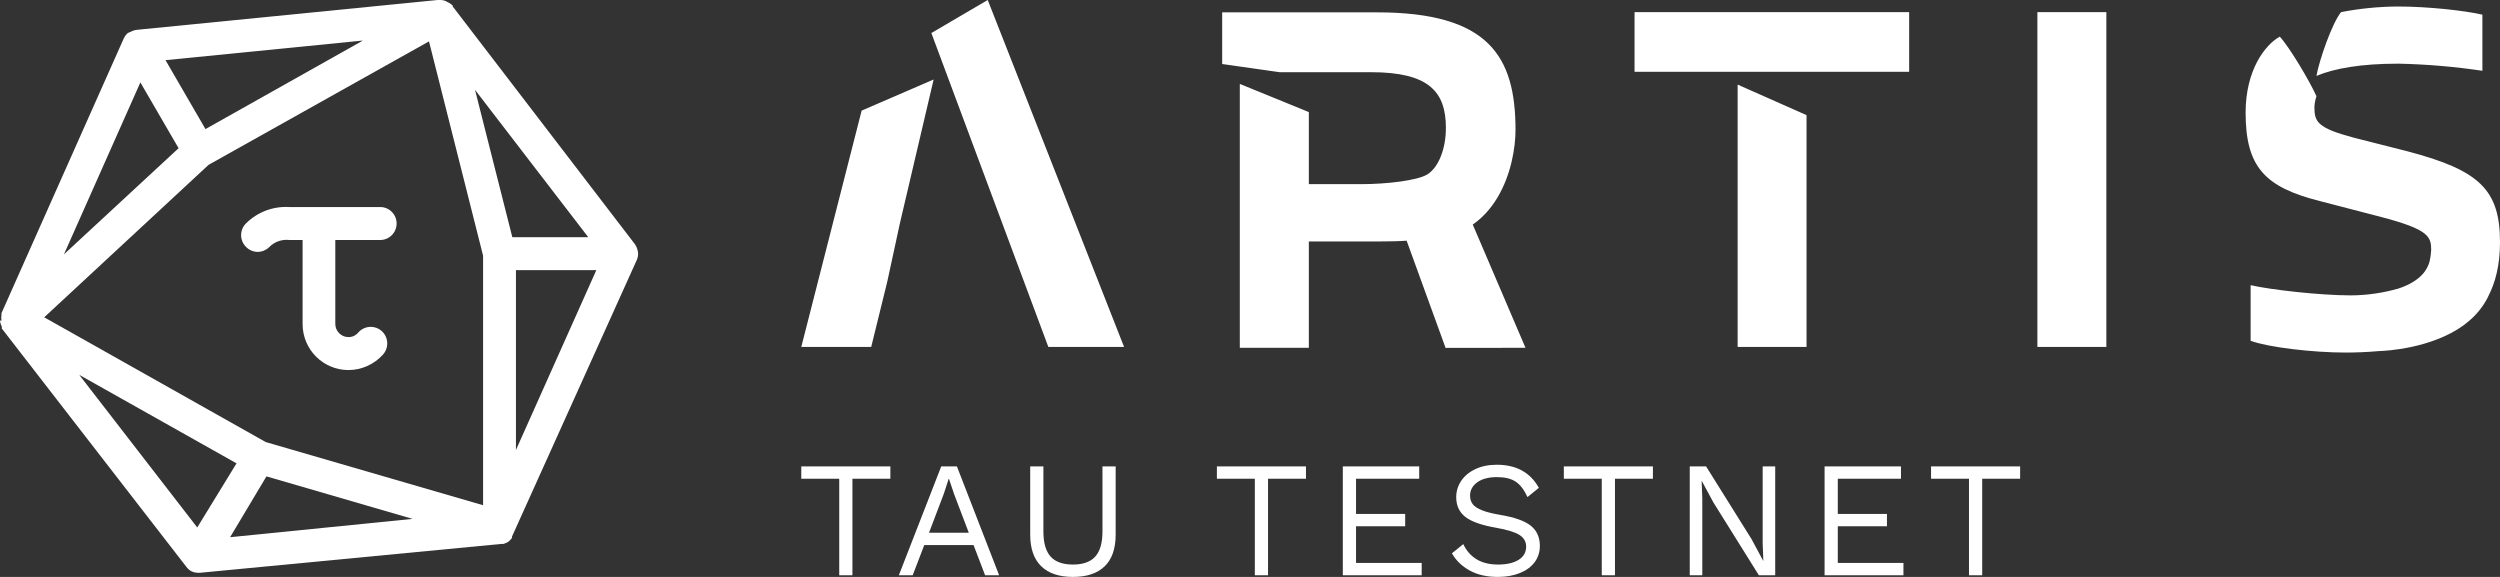 <?xml version="1.0" encoding="UTF-8"?>
<svg width="156px" height="36px" viewBox="0 0 156 36" version="1.1" xmlns="http://www.w3.org/2000/svg" xmlns:xlink="http://www.w3.org/1999/xlink">
    <rect x="0" y="0" width="156" height="36" fill="#333333" stroke="none"/>
    <!-- Generator: Sketch 52.6 (67491) - http://www.bohemiancoding.com/sketch -->
    <title>Group 7</title>
    <desc>Created with Sketch.</desc>
    <g id="Bridge" stroke="none" stroke-width="1" fill="none" fill-rule="evenodd">
        <g id="tau1-2" transform="translate(-240, -17)" fill="#ffffff">
            <g id="Group-7" transform="translate(240, 17)">
                <g id="Group-4" transform="translate(50, 0)">
                    <path d="M62.728,7.184 L58.429,5.279 L58.429,21.65 L62.728,21.65 L62.728,7.184 Z M8.259,4.96 L3.766,6.903 L0,21.65 L4.363,21.65 L5.366,17.574 L6.151,13.944 L8.259,4.96 Z M15.417,21.65 L20.143,21.65 L11.634,0 L8.117,2.062 L15.417,21.65 Z M51.996,4.48 L69.131,4.48 L69.131,0.756 L51.996,0.756 L51.996,4.48 Z M77.133,21.65 L81.436,21.65 L81.436,0.757 L77.133,0.757 L77.133,21.65 Z M94.549,6.012 C94.141,5.087 92.854,2.922 92.257,2.285 C91.347,2.794 90.126,4.356 90.126,7.03 C90.126,10.438 91.35,11.681 94.739,12.541 L98.662,13.56 C101.549,14.324 101.706,14.77 101.706,15.597 C101.695,15.84 101.662,16.081 101.605,16.318 C101.483,16.767 101.114,17.525 99.659,18.006 C98.701,18.281 97.711,18.424 96.716,18.432 C94.771,18.432 91.695,18.082 90.44,17.795 L90.44,21.267 C91.57,21.681 94.363,22 96.371,22 C96.969,22 97.719,21.973 98.447,21.908 C98.878,21.895 101.708,21.75 103.713,20.309 C103.775,20.261 103.846,20.213 103.903,20.159 C104.458,19.733 104.913,19.188 105.235,18.562 C105.251,18.53 105.263,18.5 105.278,18.467 C105.698,17.656 106,16.575 106,15.117 C106,11.838 104.713,10.626 100.257,9.449 L96.867,8.589 C94.602,7.983 94.419,7.601 94.419,6.677 C94.431,6.45 94.473,6.225 94.545,6.009 L94.549,6.012 Z M99.628,3.971 L99.628,3.973 C97.369,3.973 95.674,4.26 94.545,4.737 C94.732,3.718 95.517,1.457 96.082,0.756 C97.251,0.53 98.438,0.413 99.628,0.406 C101.512,0.406 103.803,0.661 104.901,0.915 L104.901,4.417 C103.154,4.157 101.393,4.008 99.628,3.971 Z M40.204,21.709 L37.667,14.723 L41.653,13.436 L45.191,21.703 L40.204,21.709 Z M27.364,21.703 L27.364,5.236 L31.671,6.994 L31.671,11.491 L34.942,11.491 C36.514,11.491 38.432,11.268 39.061,10.886 C39.783,10.438 40.224,9.258 40.224,7.982 C40.224,5.685 39.123,4.505 35.538,4.505 L29.847,4.505 L26.264,3.994 L26.264,0.771 L35.922,0.771 C42.901,0.771 44.568,3.514 44.568,8.11 C44.568,10.31 43.465,14.906 38.84,14.906 C37.658,15.09 36.392,15.066 35.193,15.066 L31.671,15.066 L31.671,21.703 L27.364,21.703 Z" id="Shape" fill-rule="nonzero"></path>
                    <path d="M5.559,29.875 L3.191,29.875 L3.191,35.897 L2.368,35.897 L2.368,29.875 L0,29.875 L0,29.103 L5.559,29.103 L5.559,29.875 Z M10.75,34.013 L7.673,34.013 L6.952,35.897 L6.087,35.897 L8.733,29.103 L9.711,29.103 L12.346,35.897 L11.471,35.897 L10.75,34.013 Z M10.452,33.241 L9.536,30.832 L9.217,29.885 L9.196,29.885 L8.898,30.801 L7.971,33.241 L10.452,33.241 Z M19.617,33.365 C19.617,34.236 19.389,34.893 18.933,35.336 C18.476,35.779 17.816,36 16.951,36 C16.086,36 15.426,35.777 14.969,35.331 C14.513,34.885 14.285,34.229 14.285,33.365 L14.285,29.103 L15.108,29.103 L15.108,33.159 C15.108,33.873 15.258,34.396 15.556,34.729 C15.855,35.062 16.32,35.228 16.951,35.228 C17.582,35.228 18.047,35.062 18.346,34.729 C18.644,34.396 18.794,33.873 18.794,33.159 L18.794,29.103 L19.617,29.103 L19.617,33.365 Z M31.493,29.875 L29.125,29.875 L29.125,35.897 L28.302,35.897 L28.302,29.875 L25.934,29.875 L25.934,29.103 L31.493,29.103 L31.493,29.875 Z M38.713,35.125 L38.713,35.897 L33.792,35.897 L33.792,29.103 L38.558,29.103 L38.558,29.875 L34.616,29.875 L34.616,32.068 L37.683,32.068 L37.683,32.84 L34.616,32.84 L34.616,35.125 L38.713,35.125 Z M43.4,29 C44.615,29 45.49,29.48 46.025,30.441 L45.315,31.018 C45.109,30.565 44.863,30.244 44.579,30.055 C44.294,29.866 43.904,29.772 43.41,29.772 C42.889,29.772 42.479,29.88 42.18,30.096 C41.882,30.313 41.732,30.589 41.732,30.925 C41.732,31.145 41.791,31.326 41.907,31.471 C42.024,31.615 42.218,31.74 42.489,31.846 C42.76,31.953 43.136,32.047 43.616,32.129 C44.515,32.28 45.152,32.507 45.526,32.809 C45.9,33.111 46.087,33.529 46.087,34.065 C46.087,34.449 45.979,34.787 45.763,35.079 C45.546,35.37 45.239,35.597 44.841,35.758 C44.443,35.919 43.983,36 43.462,36 C42.775,36 42.19,35.866 41.707,35.599 C41.223,35.331 40.854,34.974 40.6,34.528 L41.31,33.951 C41.496,34.356 41.768,34.67 42.129,34.893 C42.489,35.116 42.94,35.228 43.482,35.228 C44.018,35.228 44.443,35.13 44.759,34.935 C45.075,34.739 45.232,34.463 45.232,34.106 C45.232,33.804 45.095,33.564 44.821,33.385 C44.546,33.207 44.059,33.056 43.359,32.932 C42.453,32.775 41.811,32.548 41.434,32.253 C41.056,31.958 40.868,31.546 40.868,31.018 C40.868,30.654 40.971,30.318 41.176,30.009 C41.382,29.7 41.677,29.455 42.062,29.273 C42.446,29.091 42.892,29 43.4,29 Z M53.142,29.875 L50.774,29.875 L50.774,35.897 L49.95,35.897 L49.95,29.875 L47.583,29.875 L47.583,29.103 L53.142,29.103 L53.142,29.875 Z M60.773,35.897 L59.754,35.897 L56.913,31.347 L56.192,30.009 L56.182,30.009 L56.223,31.1 L56.223,35.897 L55.441,35.897 L55.441,29.103 L56.46,29.103 L59.291,33.632 L60.022,34.991 L60.032,34.991 L59.991,33.9 L59.991,29.103 L60.773,29.103 L60.773,35.897 Z M68.775,35.125 L68.775,35.897 L63.854,35.897 L63.854,29.103 L68.621,29.103 L68.621,29.875 L64.678,29.875 L64.678,32.068 L67.746,32.068 L67.746,32.84 L64.678,32.84 L64.678,35.125 L68.775,35.125 Z M76.056,29.875 L73.689,29.875 L73.689,35.897 L72.865,35.897 L72.865,29.875 L70.498,29.875 L70.498,29.103 L76.056,29.103 L76.056,29.875 Z" id="TAU-TESTNET"></path>
                </g>
                <g id="ARTIS_tau1-Copy">
                    <path d="M39.785,15.603 C39.753,15.479 39.701,15.361 39.631,15.254 L28.256,0.411 C28.256,0.411 28.256,0.411 28.256,0.411 C28.26,0.394 28.26,0.377 28.256,0.36 C28.17,0.268 28.065,0.194 27.949,0.144 C27.804,0.045 27.632,-0.005 27.456,3.99691131e-16 L27.313,3.99691131e-16 L8.533,1.862 C8.393,1.88 8.257,1.925 8.133,1.995 L7.979,2.057 C7.871,2.151 7.784,2.267 7.723,2.397 L0.092,19.543 C0.098,19.56 0.098,19.578 0.092,19.594 C0.097,19.615 0.097,19.636 0.092,19.656 C0.072,19.772 0.072,19.89 0.092,20.006 L0,20.006 C0.012,20.136 0.051,20.261 0.113,20.376 L0.113,20.438 L0.113,20.499 L11.631,35.373 C11.711,35.48 11.813,35.571 11.928,35.64 C12.063,35.705 12.21,35.74 12.359,35.743 L12.462,35.743 L31.262,33.943 L31.415,33.943 C31.519,33.909 31.619,33.864 31.713,33.809 C31.805,33.741 31.884,33.657 31.949,33.562 L31.949,33.48 L39.723,16.251 C39.795,16.105 39.827,15.941 39.815,15.778 C39.811,15.719 39.801,15.66 39.785,15.603 Z M31.969,14.801 L29.641,5.606 L36.708,14.801 L31.969,14.801 Z M30.144,31.526 L16.585,27.586 L2.759,19.8 L13.015,10.286 L26.769,2.582 L30.144,15.953 L30.144,31.526 Z M22.646,2.53 L12.821,8.054 L10.328,3.754 L22.646,2.53 Z M8.759,5.143 L11.149,9.257 L11.067,9.319 L3.99,15.871 L8.759,5.143 Z M12.308,32.914 L4.944,23.39 L14.759,28.913 L12.308,32.914 Z M16.626,29.726 L25.744,32.379 L14.359,33.521 L16.626,29.726 Z M32.195,28.08 L32.195,16.858 L37.21,16.858 L32.195,28.08 Z" id="Shape" fill-rule="nonzero"></path>
                    <path d="M23.703,12.919 L18.031,12.919 C17.03,12.863 16.053,13.237 15.344,13.947 C14.946,14.349 14.946,14.997 15.344,15.398 C15.536,15.6 15.803,15.716 16.082,15.717 C16.346,15.716 16.6,15.612 16.79,15.429 C17.12,15.087 17.59,14.919 18.062,14.976 L18.882,14.976 L18.882,20.242 C18.893,21.819 20.171,23.091 21.744,23.091 C22.571,23.089 23.357,22.733 23.908,22.114 C24.151,21.837 24.229,21.45 24.111,21.1 C23.993,20.749 23.698,20.489 23.337,20.416 C22.975,20.343 22.603,20.469 22.359,20.746 C22.209,20.932 21.982,21.038 21.744,21.034 C21.526,21.034 21.317,20.948 21.163,20.793 C21.01,20.639 20.923,20.43 20.923,20.211 L20.923,14.976 L23.723,14.976 C24.29,14.976 24.749,14.515 24.749,13.947 C24.749,13.379 24.29,12.919 23.723,12.919 L23.703,12.919 Z" id="Path"></path>
                </g>
            </g>
        </g>
    </g>
</svg>